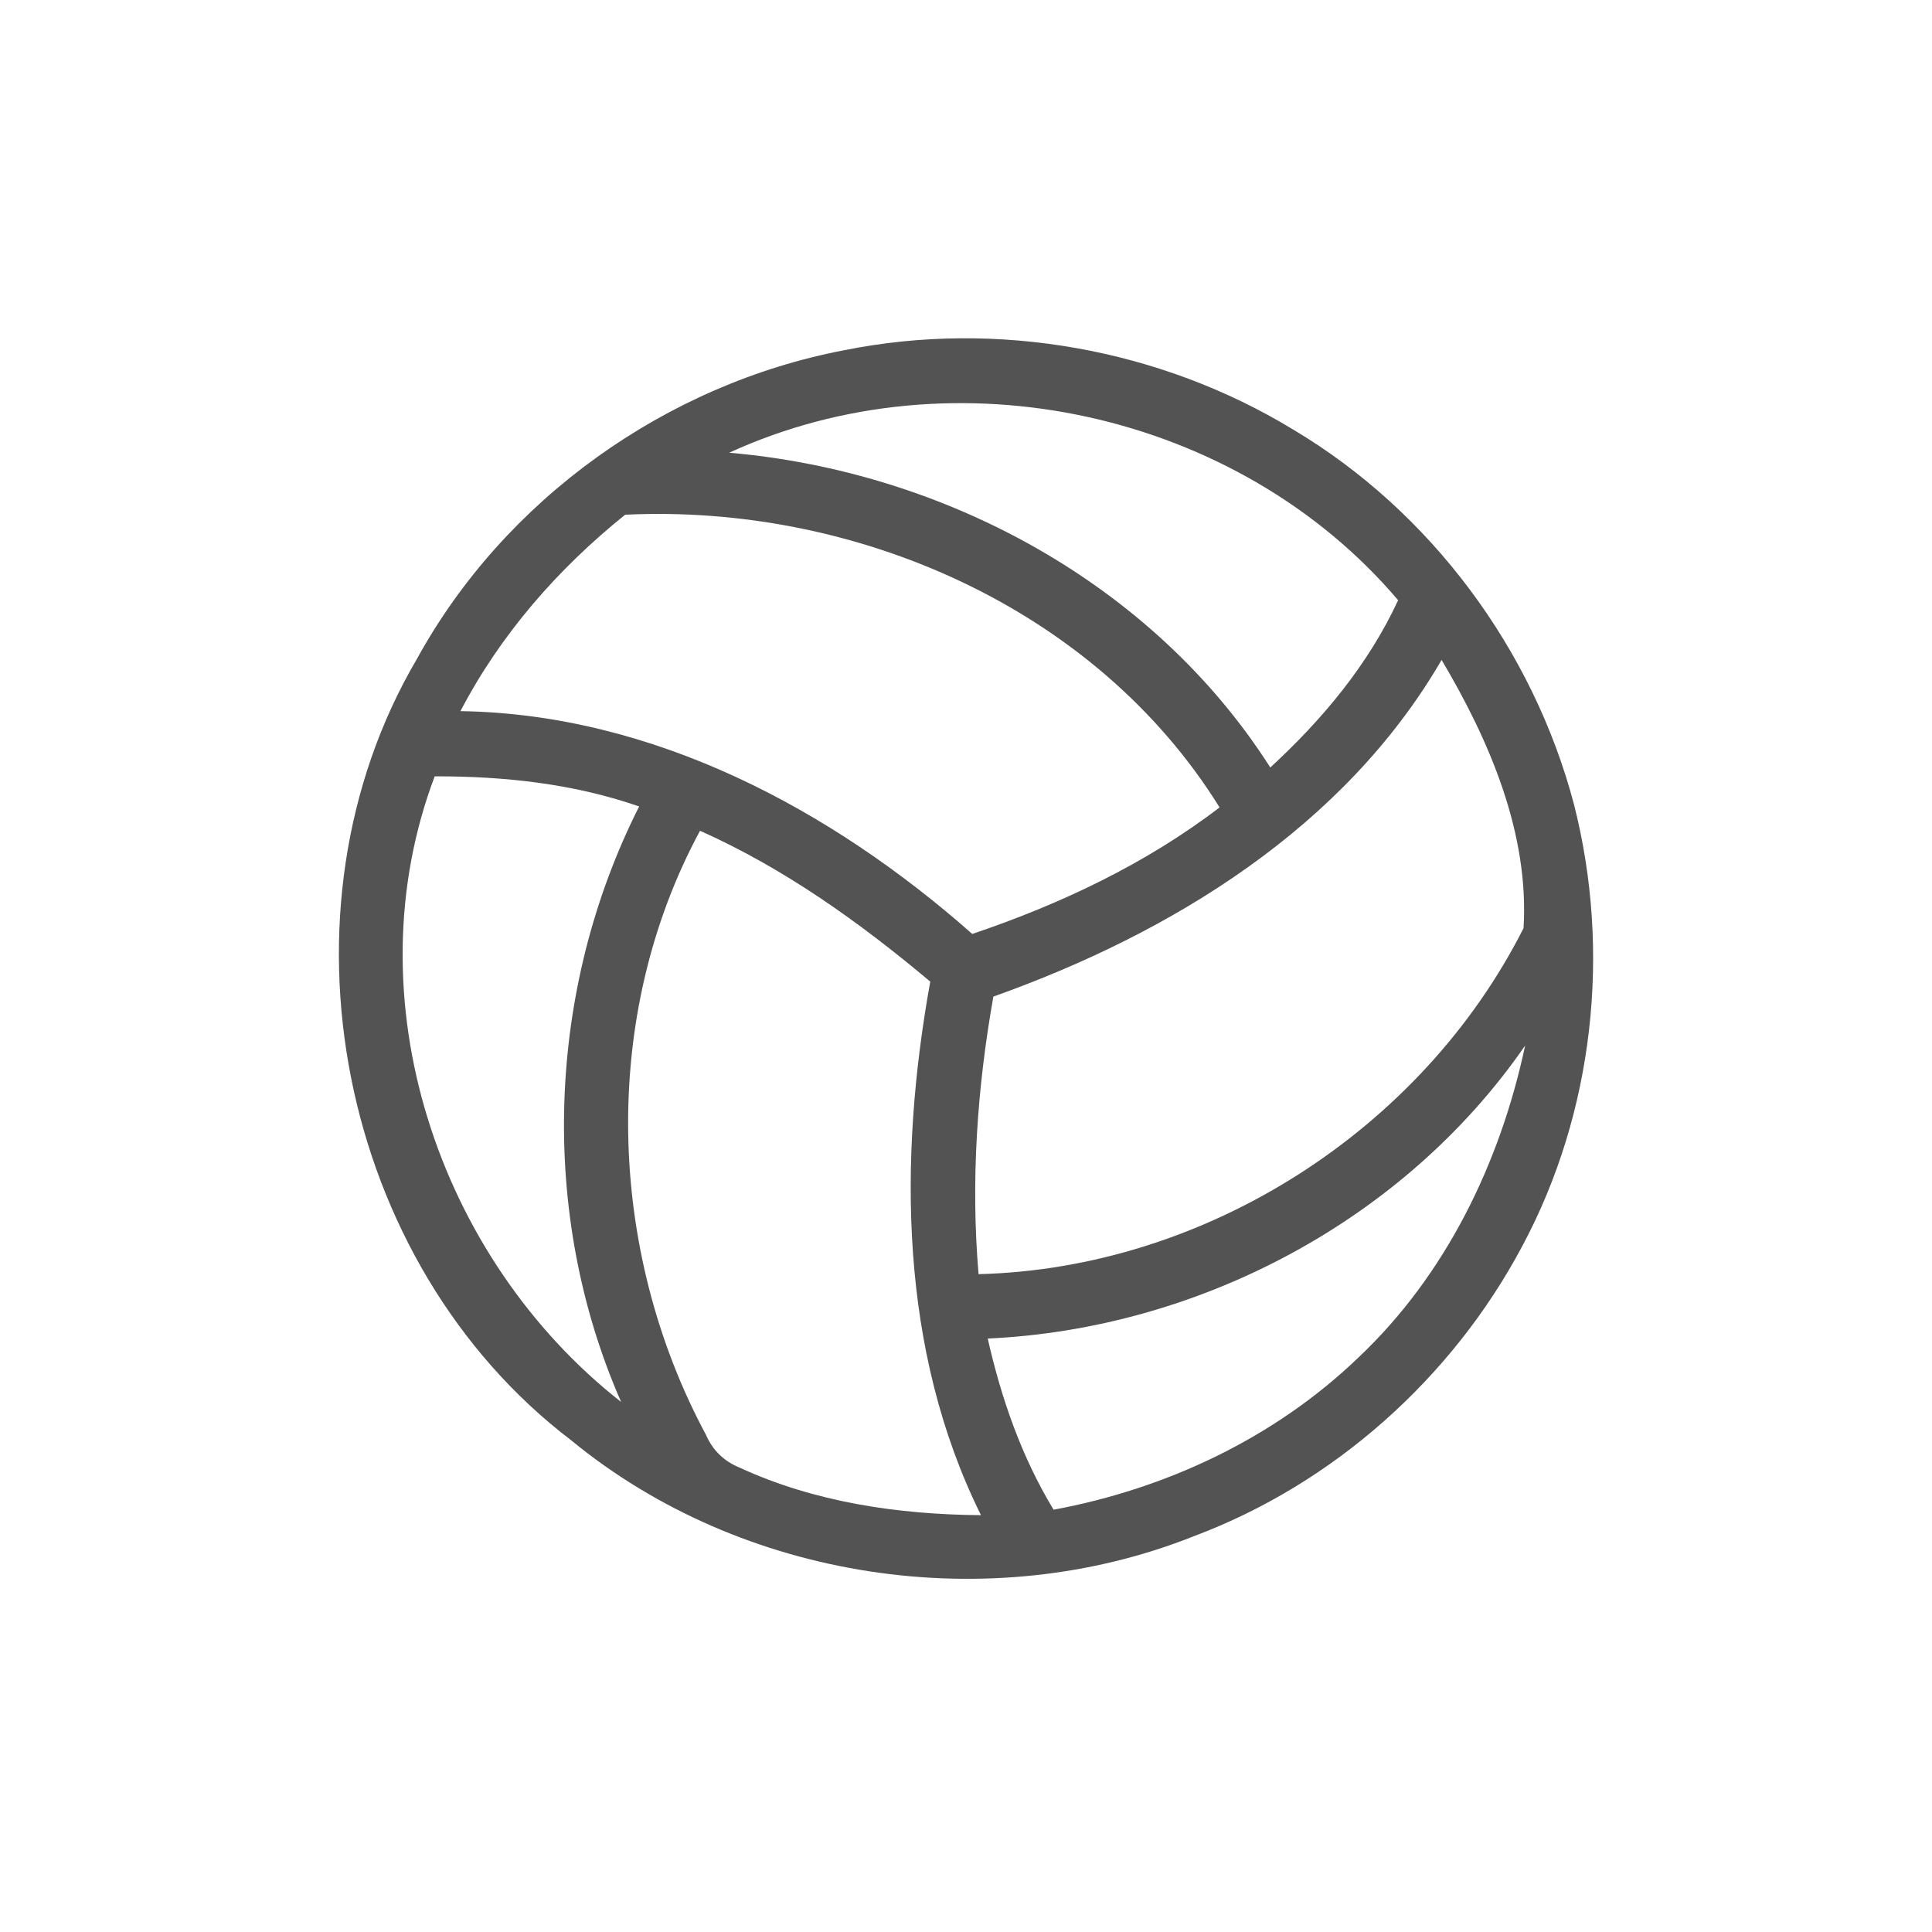 <svg id="vector" xmlns="http://www.w3.org/2000/svg" width="44" height="44" viewBox="0 0 120 120"><path fill="#535354" d="M52.45 21.75C61.92 19.85 72.07 21.66 80.32 26.68C88.87 31.77 95.22 40.34 97.76 49.95C100.09 59.08 99.00 69.10 94.54 77.42C90.19 85.59 82.85 92.15 74.17 95.41C61.46 100.48 46.08 98.17 35.49 89.47C21.02 78.46 16.67 56.60 25.90 40.92C31.34 31.01 41.37 23.86 52.45 21.75M45.29 28.12C58.64 29.27 71.63 36.26 78.90 47.67C82.13 44.70 84.99 41.28 86.84 37.28C76.89 25.56 59.26 21.71 45.29 28.12M28.60 44.17C40.55 44.35 51.61 50.25 60.39 58.01C65.86 56.16 71.15 53.67 75.75 50.15C68.06 37.76 53.13 31.29 38.83 31.97C34.66 35.32 31.08 39.41 28.60 44.17M61.70 61.90C60.69 67.59 60.29 73.38 60.78 79.14C74.87 78.79 88.29 70.20 94.63 57.65C94.99 51.76 92.51 45.99 89.54 40.99C83.50 51.39 72.77 57.96 61.70 61.90M27.00 48.22C21.80 61.98 27.17 78.13 38.58 87.08C33.44 75.37 33.94 61.48 39.70 50.09C35.61 48.67 31.30 48.21 27.00 48.22M43.85 89.12C44.26 90.07 44.95 90.74 45.90 91.14C50.59 93.31 55.80 94.07 60.93 94.11C55.86 83.88 55.79 71.99 57.78 60.97C53.41 57.30 48.72 53.94 43.48 51.60C37.25 63.13 37.69 77.66 43.85 89.12M61.35 83.14C62.19 86.86 63.45 90.49 65.44 93.77C72.46 92.47 79.17 89.31 84.34 84.35C89.81 79.20 93.18 72.22 94.73 64.94C87.24 75.79 74.47 82.54 61.35 83.14Z" id="path_0"/></svg>